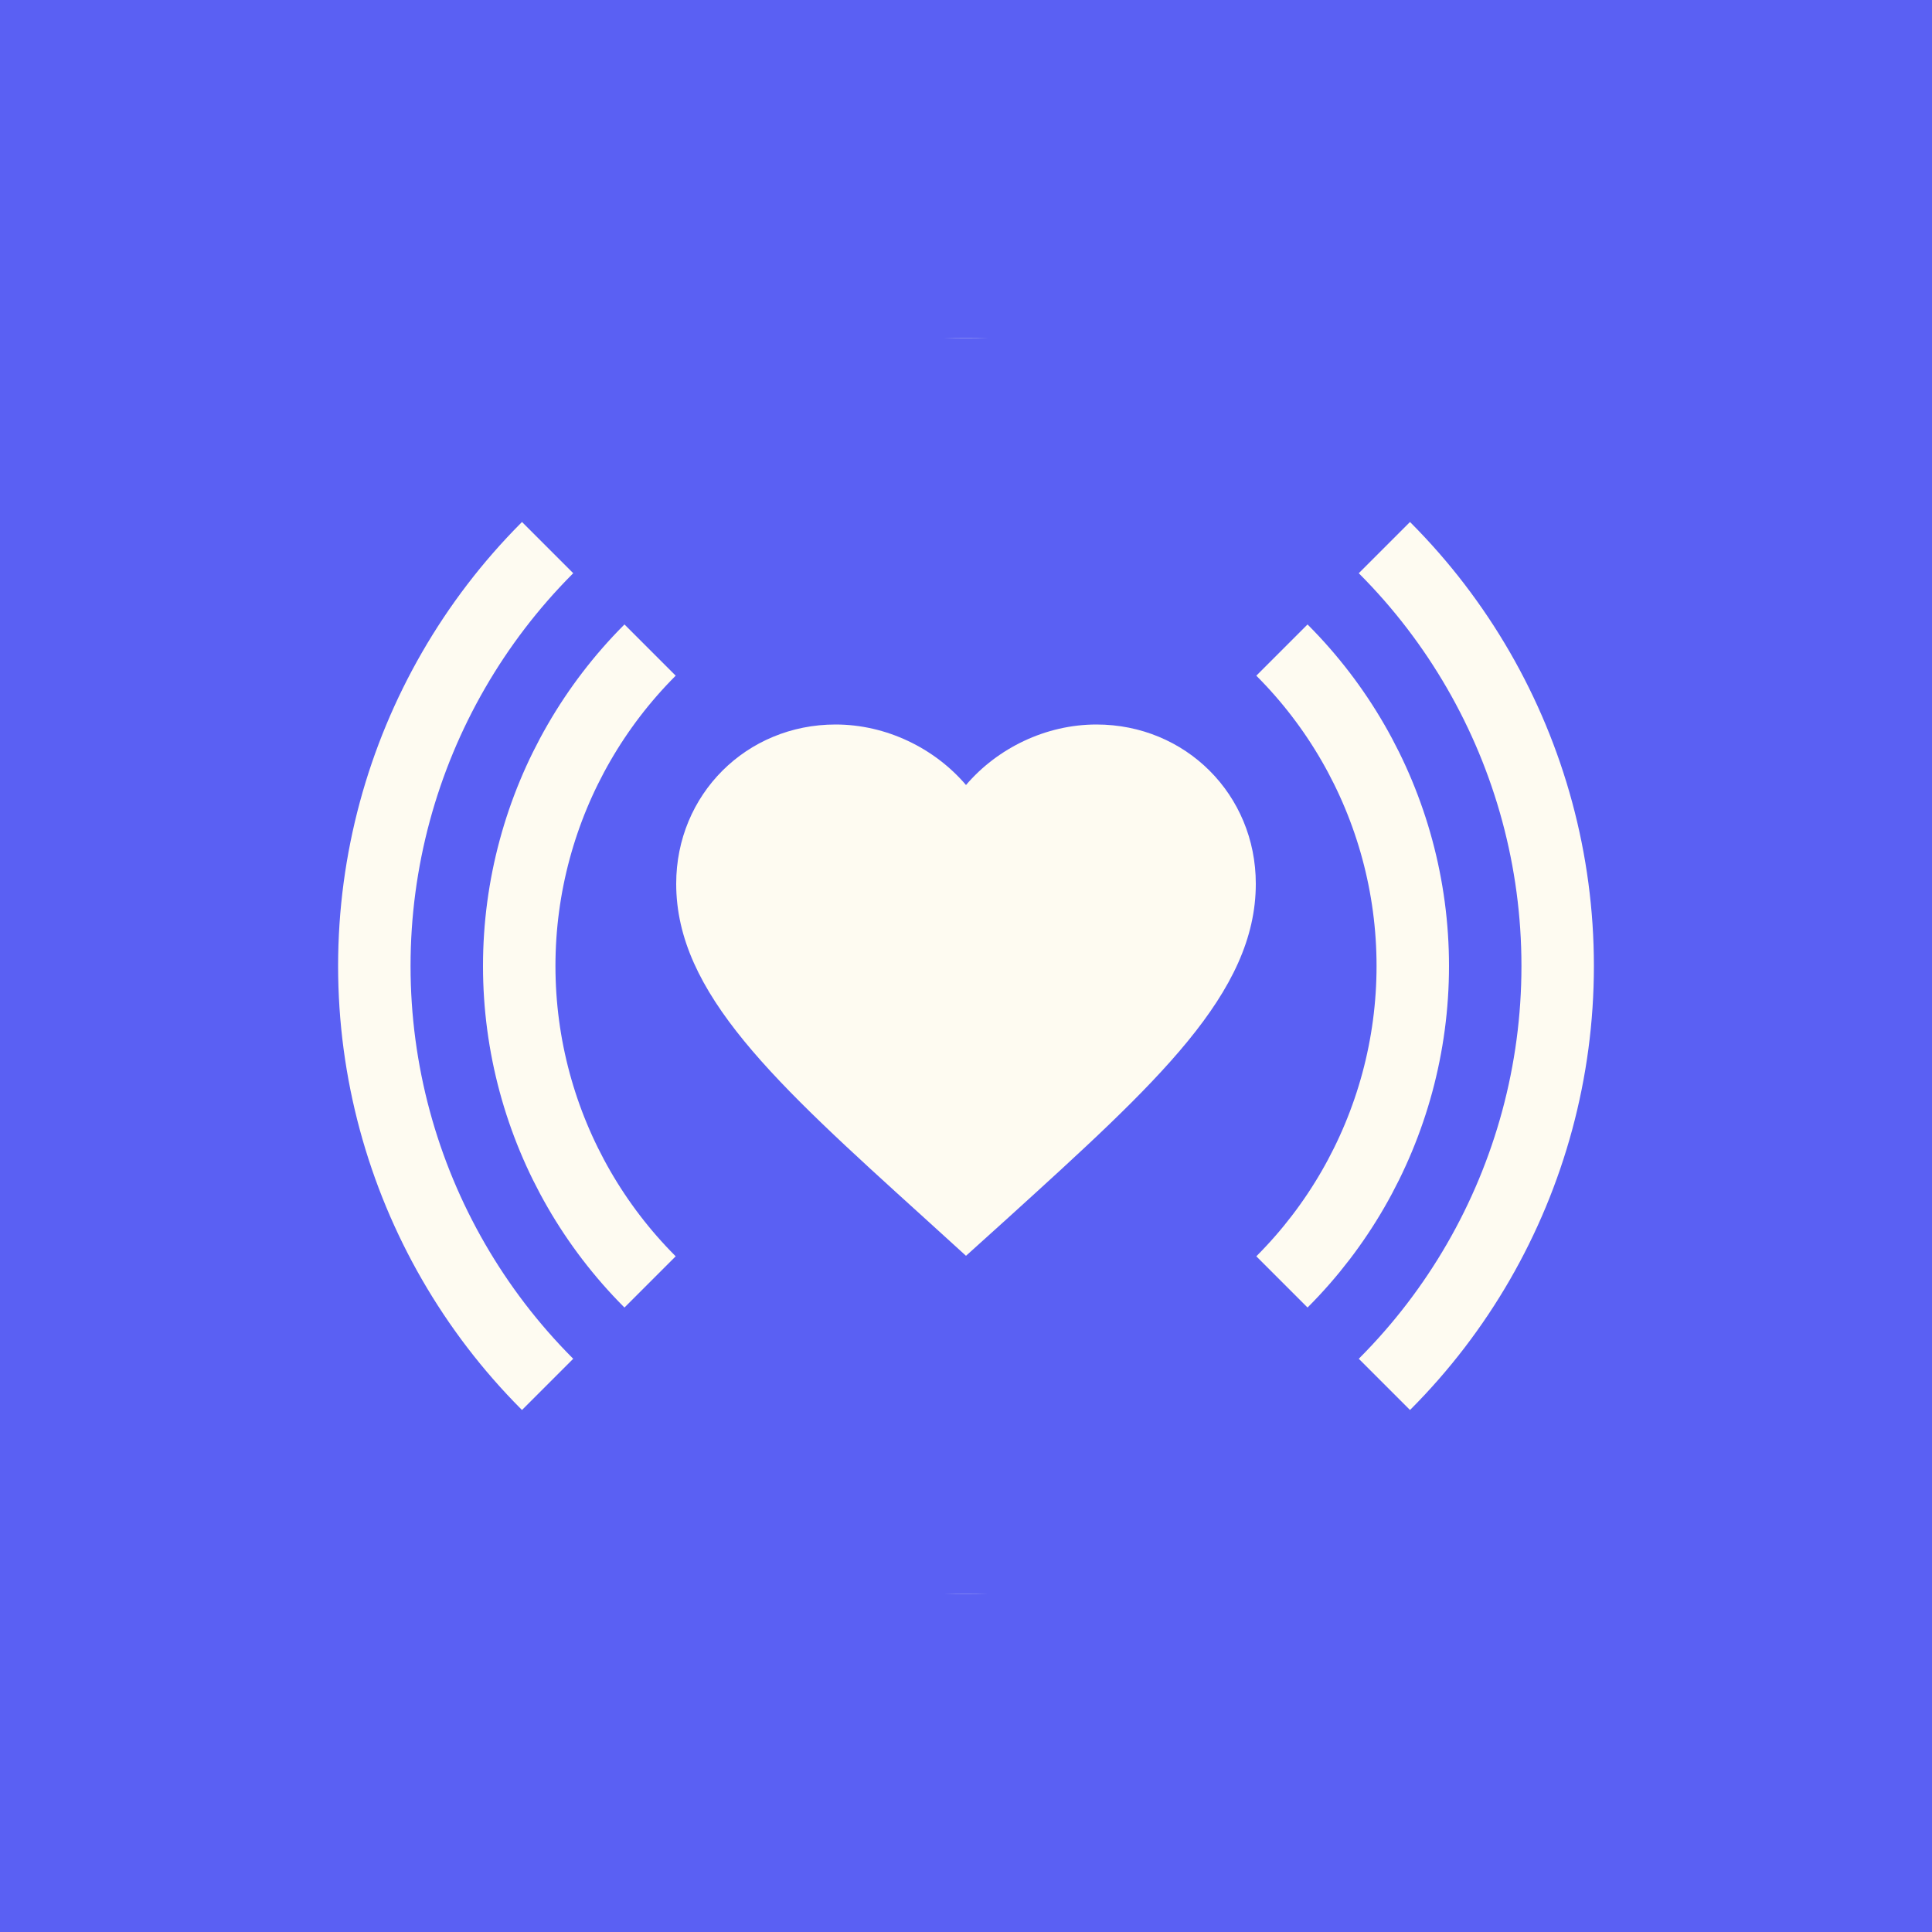 <svg width="40" height="40" viewBox="0 0 40 40" fill="none" xmlns="http://www.w3.org/2000/svg">
<rect width="40" height="40" fill="#5A60F3"/>
<circle cx="20" cy="20" r="9.25" stroke="#FEFBF1" stroke-width="1.5"/>
<circle cx="20" cy="20" r="12.25" stroke="#FEFBF1" stroke-width="1.5"/>
<path fill-rule="evenodd" clip-rule="evenodd" d="M20 20V7H7L20 20ZM20 20L7 33H20V20ZM33 7H20V20V33H33L20 20L33 7Z" fill="#5A60F3"/>
<path d="M20 26L19.13 25.209C16.04 22.409 14 20.563 14 18.297C14 16.451 15.452 15 17.3 15C18.344 15 19.346 15.486 20 16.253C20.654 15.486 21.656 15 22.7 15C24.548 15 26 16.451 26 18.297C26 20.563 23.96 22.409 20.87 25.215L20 26Z" fill="#FEFBF1"/>
</svg>
